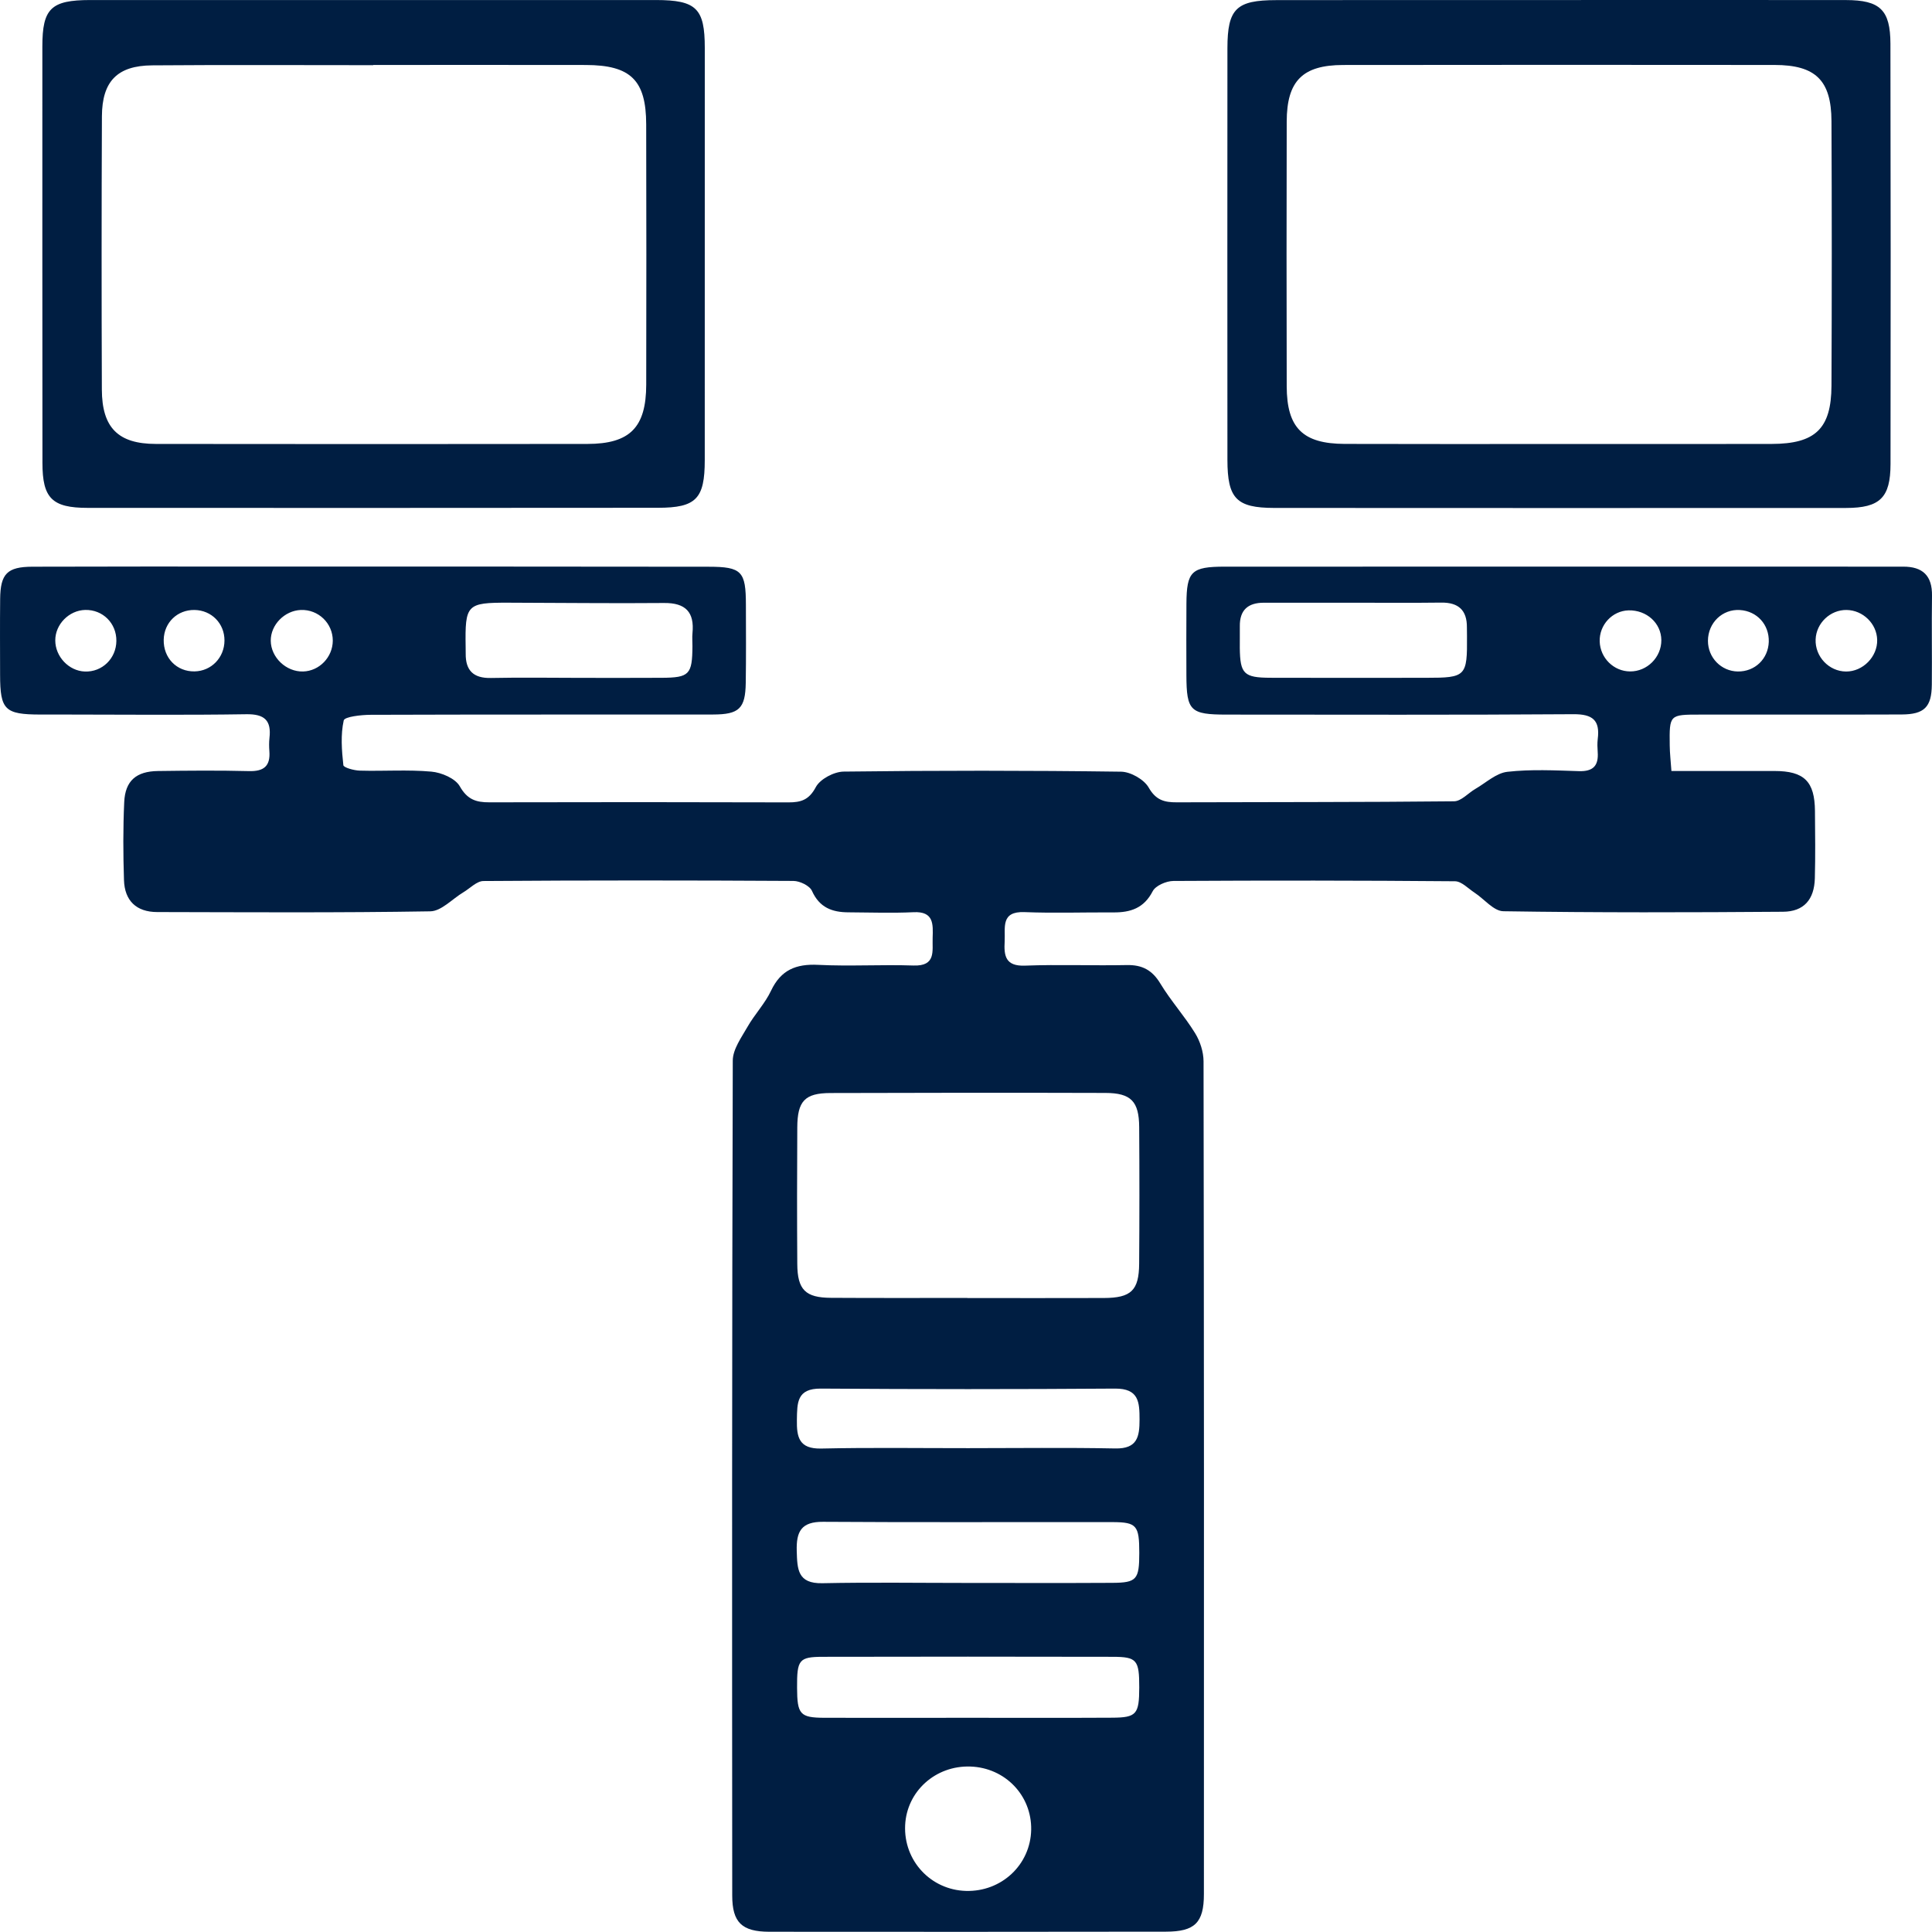 <svg width="64" height="64" viewBox="0 0 64 64" fill="none" xmlns="http://www.w3.org/2000/svg">
<path d="M55.368 25.54C56.544 25.54 57.662 25.538 58.781 25.54C59.767 25.541 60.116 25.884 60.123 26.87C60.129 27.613 60.139 28.356 60.119 29.097C60.1 29.797 59.757 30.199 59.064 30.203C55.977 30.226 52.889 30.234 49.802 30.186C49.48 30.182 49.167 29.781 48.846 29.571C48.635 29.433 48.416 29.195 48.2 29.193C45.09 29.166 41.98 29.165 38.87 29.183C38.633 29.185 38.28 29.337 38.184 29.524C37.895 30.086 37.449 30.228 36.884 30.225C35.904 30.219 34.92 30.254 33.941 30.215C33.143 30.183 33.305 30.725 33.281 31.182C33.253 31.665 33.307 32.012 33.954 31.988C35.077 31.945 36.204 31.992 37.328 31.969C37.838 31.959 38.171 32.137 38.439 32.583C38.784 33.153 39.239 33.657 39.589 34.225C39.755 34.494 39.868 34.844 39.869 35.157C39.885 44.353 39.885 53.548 39.881 62.743C39.881 63.694 39.578 63.988 38.624 63.989C34.244 63.996 29.865 63.996 25.485 63.992C24.576 63.99 24.256 63.684 24.256 62.791C24.25 53.571 24.247 44.353 24.274 35.133C24.276 34.758 24.56 34.369 24.762 34.015C24.998 33.601 25.341 33.245 25.542 32.818C25.868 32.13 26.369 31.925 27.103 31.962C28.154 32.015 29.209 31.948 30.261 31.984C31.014 32.009 30.88 31.504 30.895 31.066C30.909 30.617 30.938 30.185 30.263 30.218C29.546 30.252 28.827 30.225 28.109 30.222C27.569 30.221 27.146 30.067 26.897 29.511C26.821 29.34 26.495 29.183 26.283 29.182C22.86 29.162 19.437 29.16 16.016 29.185C15.792 29.186 15.569 29.428 15.347 29.56C14.982 29.778 14.622 30.183 14.254 30.189C11.239 30.239 8.224 30.219 5.208 30.213C4.513 30.212 4.128 29.834 4.107 29.153C4.079 28.293 4.075 27.428 4.115 26.568C4.148 25.863 4.514 25.55 5.234 25.541C6.239 25.528 7.245 25.518 8.249 25.544C8.745 25.557 8.961 25.373 8.923 24.88C8.912 24.738 8.911 24.591 8.926 24.449C8.994 23.864 8.763 23.65 8.157 23.66C6.147 23.691 4.137 23.672 2.125 23.67C1.862 23.67 1.598 23.67 1.336 23.67C0.16 23.668 0.005 23.517 0.003 22.356C0.002 21.518 -0.004 20.679 0.005 19.841C0.013 19.008 0.237 18.775 1.076 18.773C3.565 18.764 6.053 18.768 8.543 18.768C13.521 18.768 18.5 18.767 23.477 18.774C24.572 18.775 24.708 18.928 24.709 20.034C24.711 20.896 24.717 21.758 24.704 22.62C24.691 23.468 24.487 23.668 23.622 23.669C19.841 23.673 16.059 23.666 12.279 23.679C11.966 23.68 11.413 23.741 11.386 23.866C11.281 24.34 11.32 24.854 11.374 25.347C11.383 25.429 11.73 25.524 11.923 25.528C12.712 25.55 13.506 25.491 14.289 25.561C14.625 25.591 15.081 25.784 15.231 26.047C15.479 26.484 15.768 26.58 16.21 26.578C19.512 26.57 22.816 26.57 26.118 26.58C26.533 26.581 26.8 26.499 27.025 26.074C27.167 25.807 27.627 25.564 27.947 25.56C31.009 25.522 34.073 25.522 37.137 25.563C37.454 25.567 37.9 25.821 38.053 26.091C38.291 26.508 38.573 26.58 38.981 26.578C42.043 26.567 45.107 26.576 48.169 26.544C48.406 26.541 48.637 26.27 48.876 26.132C49.225 25.93 49.563 25.609 49.934 25.567C50.714 25.479 51.512 25.52 52.3 25.545C52.775 25.561 52.958 25.367 52.926 24.913C52.916 24.771 52.91 24.624 52.927 24.482C53.006 23.863 52.764 23.655 52.123 23.659C48.294 23.686 44.465 23.673 40.636 23.672C39.43 23.672 39.306 23.55 39.301 22.372C39.298 21.581 39.297 20.791 39.302 20.001C39.309 18.925 39.466 18.773 40.569 18.771C47.294 18.77 54.019 18.77 60.745 18.77C61.51 18.77 62.277 18.775 63.042 18.771C63.693 18.768 64.01 19.071 64 19.736C63.985 20.718 64.004 21.701 63.994 22.682C63.987 23.422 63.746 23.665 62.995 23.668C60.769 23.676 58.542 23.67 56.317 23.672C55.302 23.672 55.299 23.673 55.312 24.691C55.314 24.951 55.345 25.208 55.368 25.54ZM32.045 42.996C32.045 42.998 32.045 42.998 32.045 42.999C33.552 42.999 35.058 43.004 36.566 42.998C37.47 42.995 37.73 42.749 37.736 41.858C37.747 40.351 37.747 38.843 37.737 37.336C37.731 36.482 37.465 36.208 36.62 36.205C33.582 36.196 30.544 36.198 27.506 36.208C26.659 36.211 26.415 36.475 26.411 37.349C26.402 38.856 26.401 40.364 26.411 41.871C26.416 42.725 26.681 42.988 27.525 42.992C29.029 43.001 30.537 42.996 32.045 42.996ZM32.04 52.437C33.64 52.437 35.24 52.443 36.84 52.434C37.657 52.43 37.74 52.325 37.74 51.44C37.74 50.539 37.657 50.425 36.864 50.422C33.664 50.416 30.465 50.434 27.266 50.412C26.544 50.407 26.375 50.73 26.393 51.377C26.411 51.983 26.419 52.463 27.242 52.446C28.84 52.413 30.441 52.437 32.04 52.437ZM32.042 56.904C33.641 56.904 35.24 56.91 36.84 56.901C37.65 56.897 37.737 56.786 37.739 55.901C37.74 54.99 37.663 54.886 36.863 54.884C33.664 54.877 30.464 54.877 27.265 54.884C26.465 54.886 26.399 54.979 26.404 55.911C26.408 56.789 26.5 56.901 27.312 56.904C28.89 56.909 30.465 56.904 32.042 56.904ZM32.073 47.972C33.697 47.972 35.322 47.95 36.946 47.982C37.677 47.996 37.749 47.594 37.749 47.024C37.749 46.443 37.723 45.995 36.939 45.999C33.69 46.022 30.442 46.022 27.193 45.999C26.393 45.993 26.408 46.468 26.398 47.034C26.388 47.613 26.471 47.999 27.199 47.985C28.823 47.949 30.448 47.973 32.073 47.972ZM44.88 19.966C43.877 19.966 42.871 19.968 41.868 19.966C41.342 19.965 41.062 20.208 41.071 20.75C41.075 20.988 41.067 21.228 41.07 21.466C41.081 22.323 41.205 22.449 42.086 22.452C43.808 22.458 45.529 22.455 47.251 22.453C48.563 22.453 48.607 22.406 48.596 21.068C48.594 20.972 48.593 20.877 48.593 20.781C48.597 20.214 48.313 19.956 47.749 19.962C46.792 19.974 45.836 19.966 44.88 19.966ZM19.201 22.455C20.108 22.455 21.015 22.459 21.923 22.453C22.836 22.448 22.932 22.344 22.938 21.405C22.939 21.261 22.925 21.117 22.939 20.975C23.008 20.277 22.712 19.968 21.997 19.975C20.279 19.991 18.559 19.968 16.84 19.965C15.459 19.962 15.403 20.023 15.425 21.433C15.426 21.505 15.427 21.577 15.427 21.649C15.42 22.215 15.687 22.471 16.263 22.459C17.242 22.439 18.221 22.453 19.201 22.455ZM32.147 58.519C30.992 58.479 30.037 59.338 29.984 60.463C29.93 61.634 30.827 62.604 31.996 62.639C33.175 62.673 34.136 61.773 34.159 60.615C34.181 59.479 33.297 58.558 32.147 58.519ZM10.04 22.244C10.579 22.229 11.021 21.77 11.024 21.224C11.025 20.646 10.546 20.185 9.967 20.206C9.426 20.227 8.965 20.698 8.969 21.225C8.974 21.778 9.479 22.259 10.04 22.244ZM55.034 21.203C55.029 20.642 54.547 20.205 53.948 20.219C53.408 20.234 52.975 20.701 52.992 21.25C53.009 21.797 53.457 22.239 53.997 22.242C54.564 22.247 55.038 21.772 55.034 21.203ZM61.153 22.245C61.711 22.248 62.197 21.754 62.184 21.196C62.171 20.66 61.714 20.214 61.17 20.206C60.63 20.199 60.166 20.64 60.145 21.18C60.122 21.751 60.587 22.242 61.153 22.245ZM3.855 21.231C3.861 20.645 3.404 20.192 2.823 20.205C2.286 20.218 1.829 20.682 1.831 21.215C1.832 21.752 2.28 22.225 2.809 22.245C3.383 22.268 3.85 21.814 3.855 21.231ZM7.436 21.219C7.439 20.653 7.007 20.214 6.442 20.206C5.875 20.199 5.437 20.622 5.423 21.189C5.409 21.794 5.852 22.251 6.445 22.241C7.001 22.231 7.433 21.785 7.436 21.219ZM58.593 21.261C58.61 20.692 58.204 20.244 57.638 20.208C57.058 20.171 56.58 20.63 56.578 21.227C56.577 21.785 57.016 22.236 57.569 22.244C58.135 22.25 58.574 21.827 58.593 21.261Z" fill="#001E42"/>
<path d="M12.397 0.001C15.508 0.001 18.621 -0 21.732 0.001C23.069 0.003 23.347 0.28 23.347 1.589C23.346 6.139 23.347 10.689 23.346 15.241C23.346 16.521 23.061 16.821 21.794 16.821C15.498 16.827 9.202 16.827 2.906 16.824C1.725 16.824 1.406 16.504 1.406 15.336C1.402 10.737 1.402 6.139 1.403 1.54C1.403 0.278 1.692 0.003 2.988 0.001C6.124 -0 9.26 0.001 12.397 0.001ZM12.364 2.152C12.364 2.155 12.364 2.156 12.364 2.159C9.921 2.159 7.481 2.146 5.04 2.165C3.886 2.174 3.382 2.692 3.376 3.852C3.363 6.869 3.363 9.886 3.374 12.905C3.379 14.172 3.916 14.705 5.165 14.706C9.929 14.712 14.691 14.712 19.455 14.706C20.867 14.705 21.404 14.161 21.407 12.742C21.413 9.869 21.413 6.995 21.406 4.12C21.403 2.655 20.892 2.156 19.402 2.153C17.056 2.148 14.71 2.152 12.364 2.152Z" fill="#001E42"/>
<path d="M51.75 0.001C54.883 0.001 58.017 -0.002 61.15 0.002C62.278 0.004 62.62 0.327 62.623 1.449C62.633 6.09 62.633 10.732 62.626 15.373C62.624 16.488 62.274 16.826 61.153 16.827C54.838 16.83 48.524 16.83 42.209 16.826C40.956 16.824 40.662 16.514 40.66 15.235C40.657 10.688 40.657 6.142 40.66 1.594C40.662 0.288 40.953 0.005 42.277 0.004C45.436 -0 48.593 0.001 51.75 0.001ZM51.652 14.708C53.998 14.708 56.344 14.711 58.69 14.706C60.133 14.703 60.664 14.203 60.67 12.778C60.683 9.856 60.683 6.935 60.67 4.012C60.664 2.659 60.143 2.153 58.785 2.152C54.021 2.147 49.258 2.147 44.494 2.153C43.15 2.155 42.627 2.679 42.624 4.028C42.617 6.951 42.617 9.872 42.624 12.794C42.627 14.176 43.156 14.7 44.544 14.705C46.913 14.713 49.283 14.708 51.652 14.708Z" fill="#001E42"/>
</svg>
